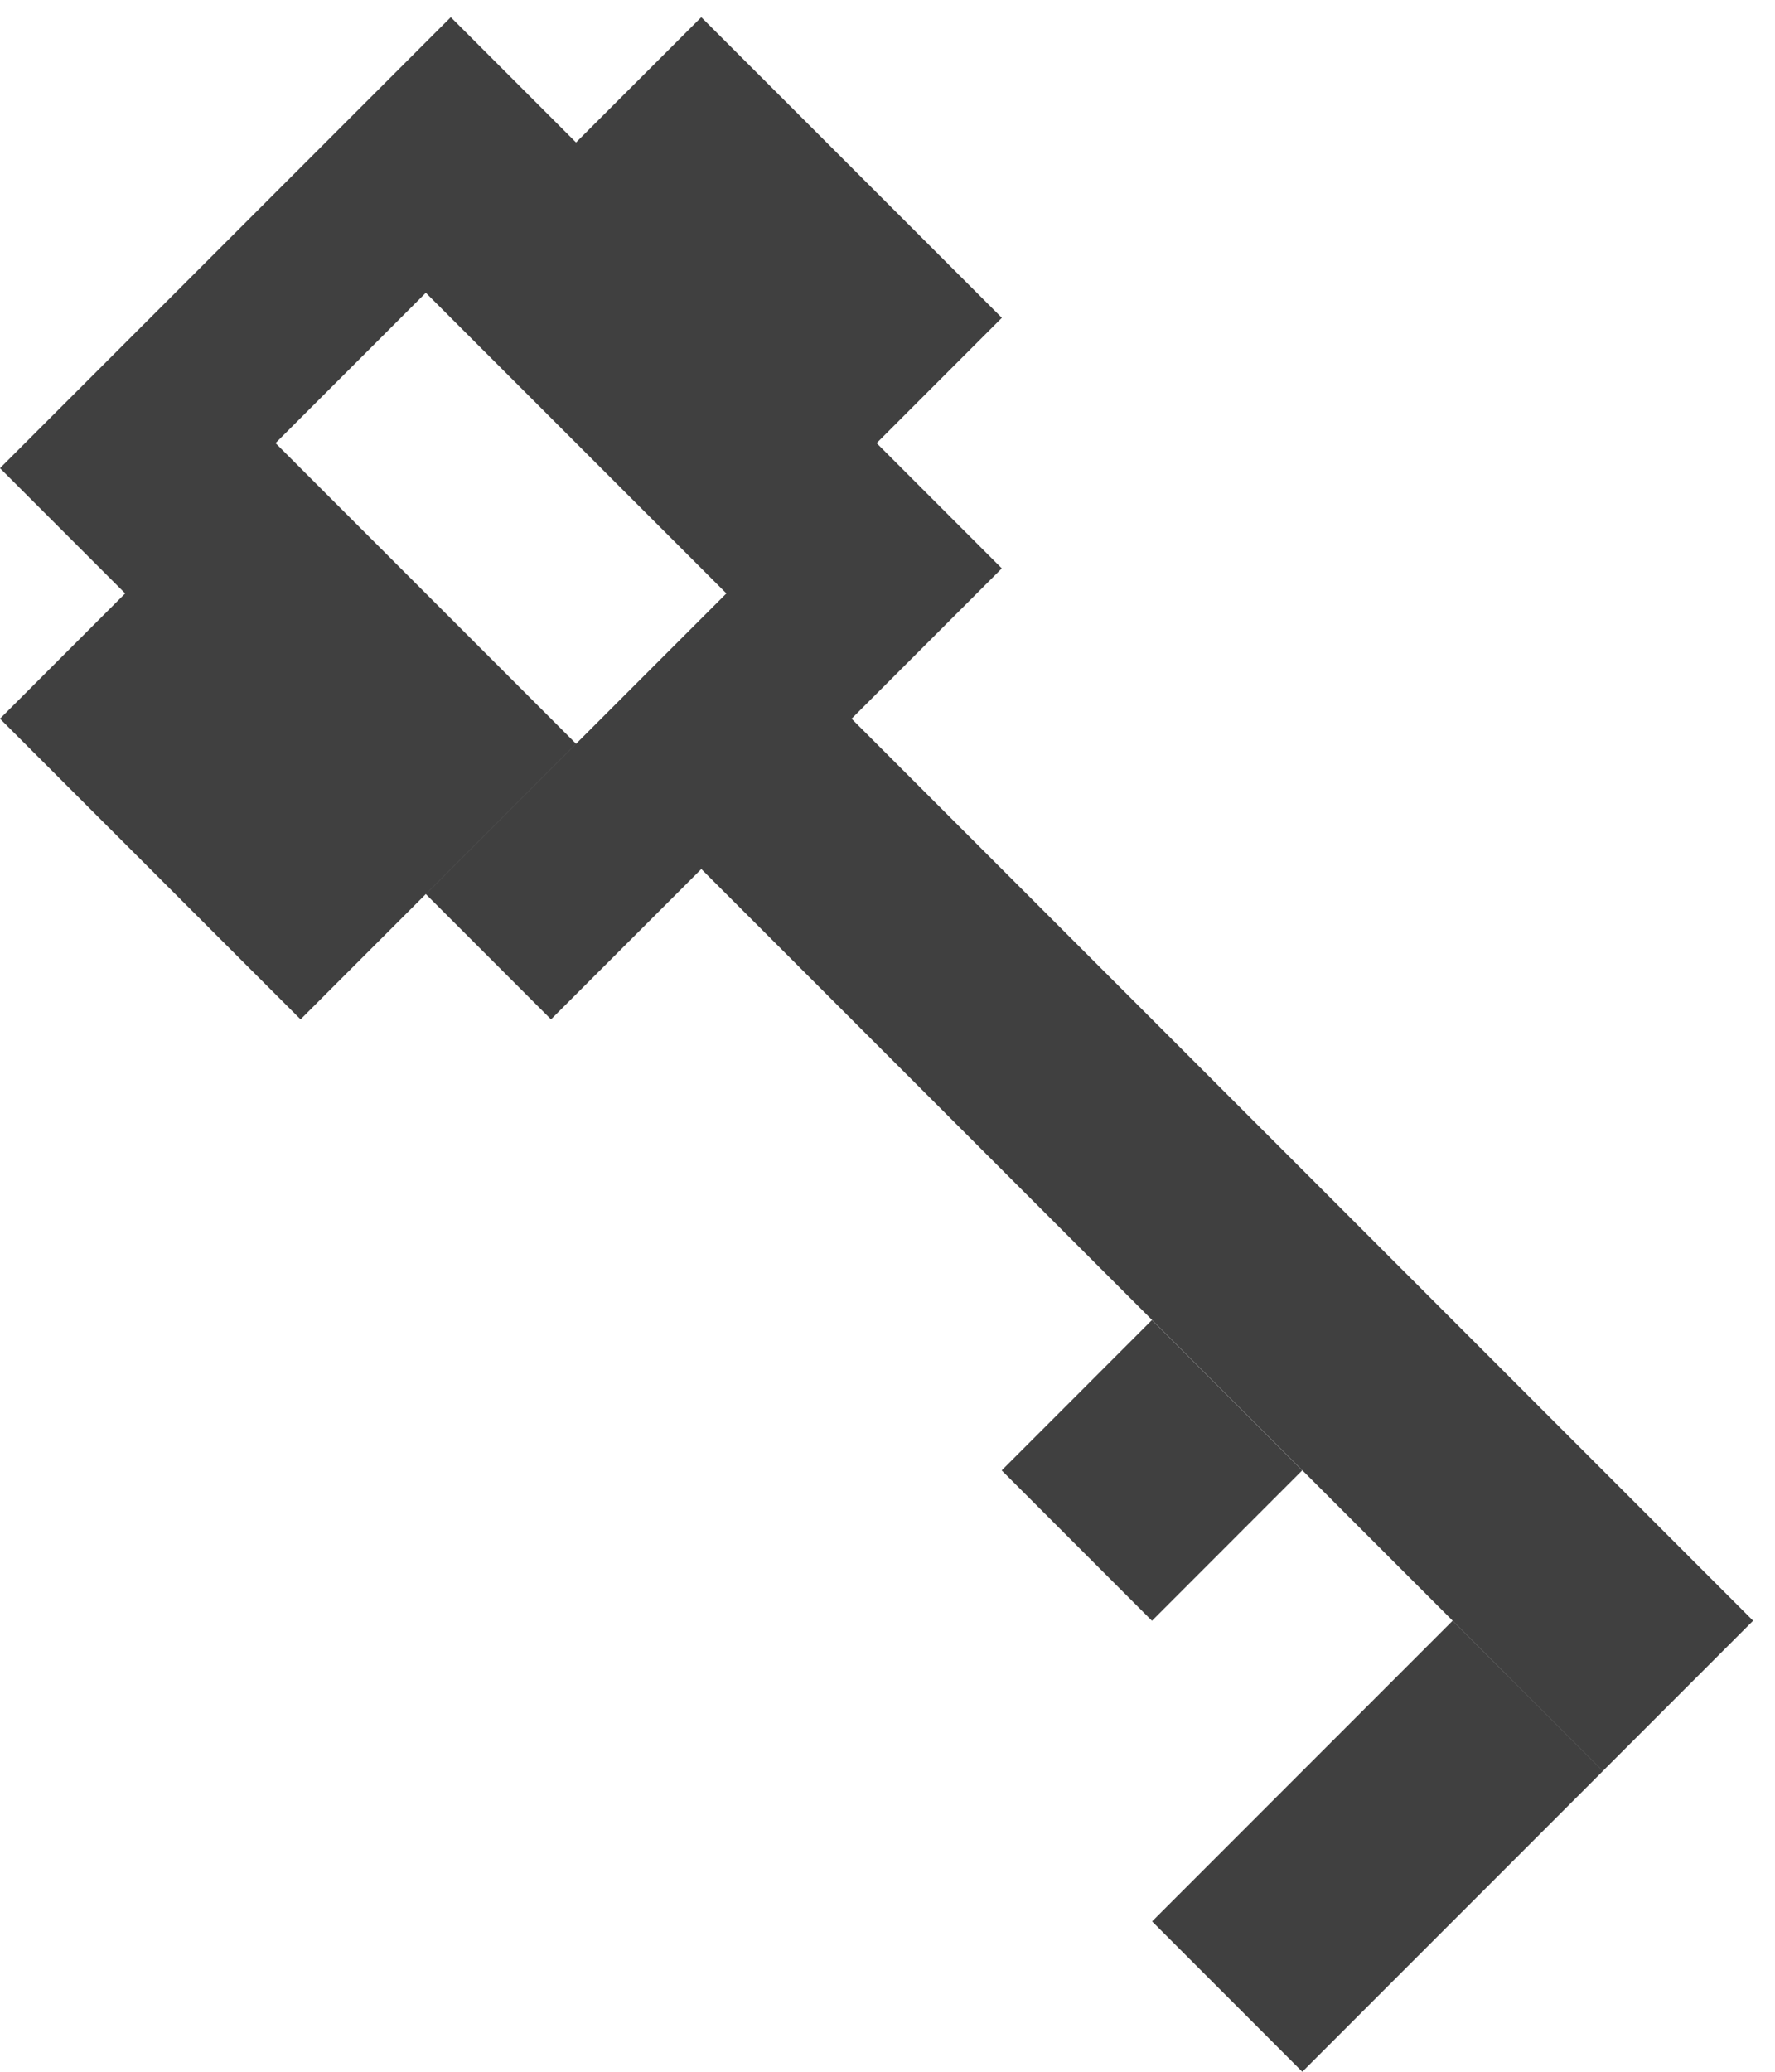 <?xml version="1.0" encoding="UTF-8" standalone="no"?>
<svg width="30px" height="35px" viewBox="0 0 30 35" version="1.1" xmlns="http://www.w3.org/2000/svg" xmlns:xlink="http://www.w3.org/1999/xlink" xmlns:sketch="http://www.bohemiancoding.com/sketch/ns">
    <!-- Generator: sketchtool 3.5.2 (25235) - http://www.bohemiancoding.com/sketch -->
    <title>Icon PGP</title>
    <desc>Created with sketchtool.</desc>
    <defs></defs>
    <g id="Desktop" stroke="none" stroke-width="1" fill="none" fill-rule="evenodd" sketch:type="MSPage">
        <g id="Style-guide---Desktop---Icons" sketch:type="MSArtboardGroup" transform="translate(-504, -654)" fill-opacity="0.75" fill="#000000">
            <g id="Icon-PGP" sketch:type="MSLayerGroup" transform="translate(504, 654)">
                <path d="M14.816,7.486 L16.932,9.602 L14.393,12.142 L29.63,27.38 L27.091,29.919 L11.853,14.681 L9.313,17.221 L7.197,15.105 L12.277,10.025 L7.197,4.946 L11.853,0.29 L16.933,5.369 L14.816,7.486 Z M2.116,10.025 L0,7.909 L7.619,0.29 L9.736,2.407 L4.657,7.486 L9.736,12.565 L5.08,17.221 L0,12.142 L2.116,10.025 Z M19.472,32.46 L22.011,35 L27.091,29.92 L24.551,27.381 L19.472,32.46 Z M19.47,27.381 L16.93,24.841 L19.469,22.301 L22.009,24.841 L19.47,27.381 Z" id="Key" sketch:type="MSShapeGroup"></path>
            </g>
        </g>
    </g>
</svg>
